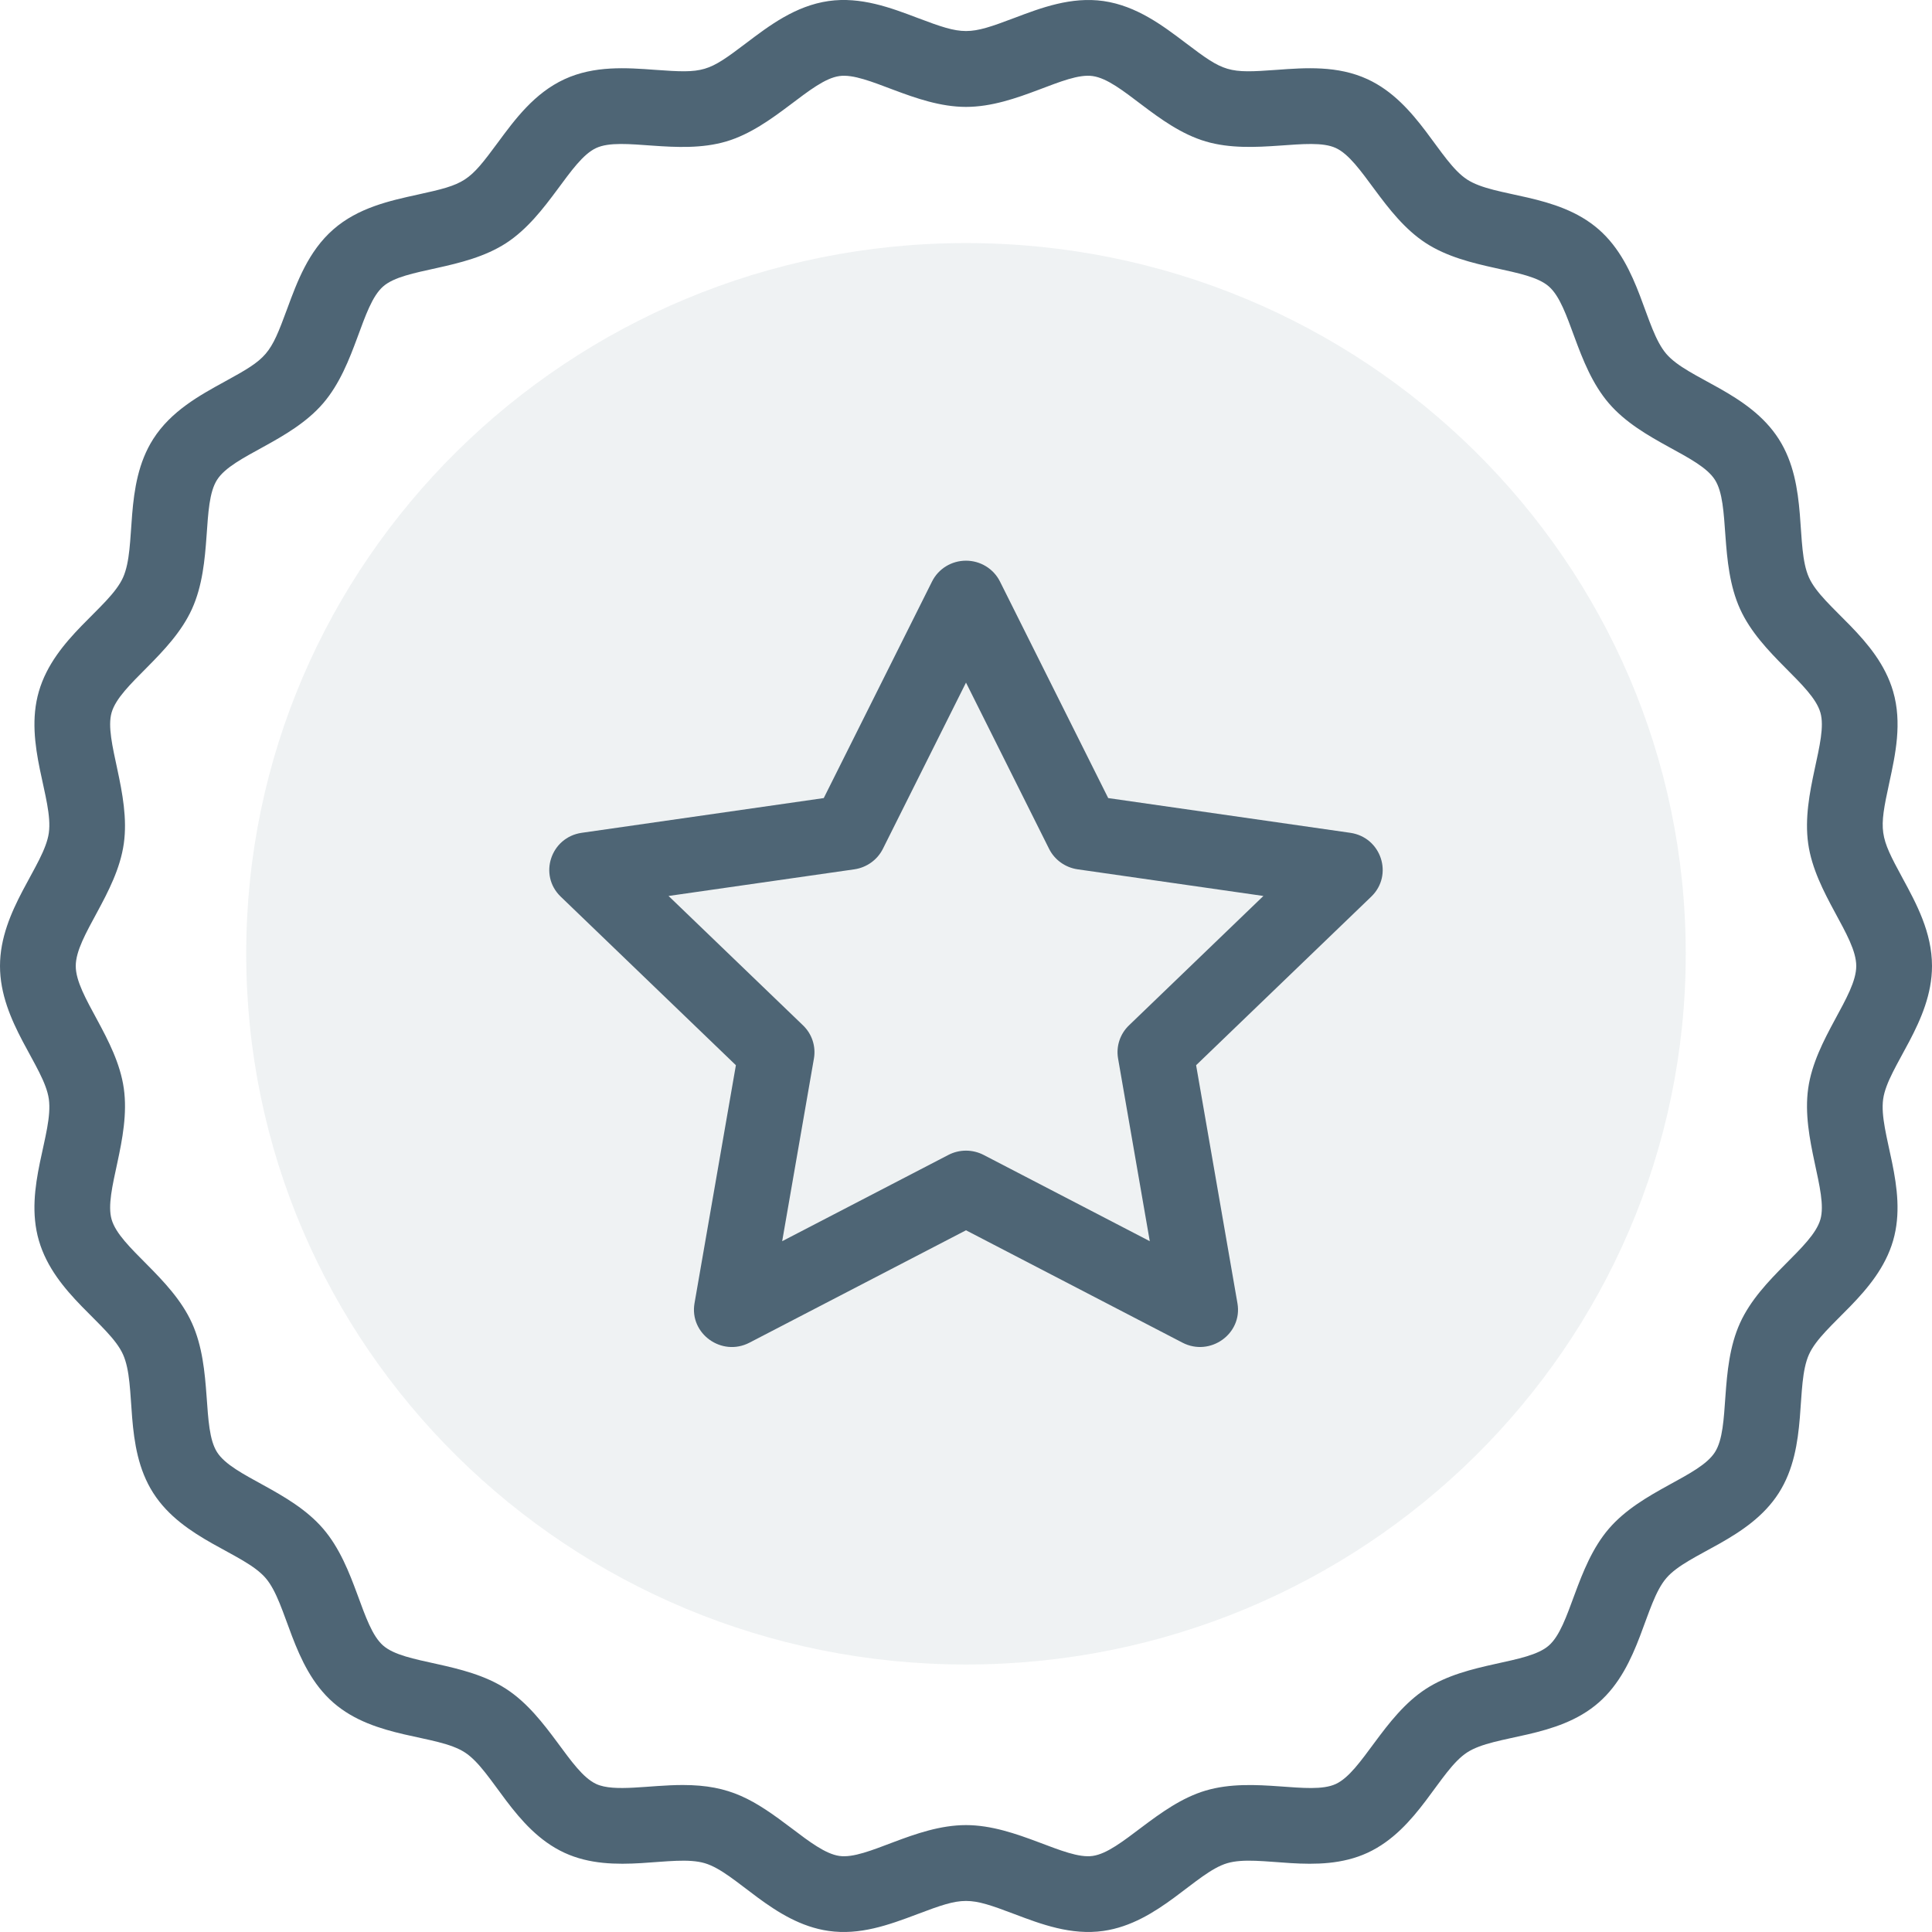 <svg width="48" height="48" viewBox="0 0 48 48" fill="none" xmlns="http://www.w3.org/2000/svg">
<path d="M24 41.354C33.876 41.354 41.882 33.448 41.882 23.696C41.882 13.944 33.876 6.039 24 6.039C14.123 6.039 6.117 13.944 6.117 23.696C6.117 33.448 14.123 41.354 24 41.354Z" fill="#607987" fill-opacity="0.1"/>
<path d="M33.547 20.691L27.533 19.828L24.844 14.448C24.685 14.13 24.358 13.93 24 13.93C23.641 13.93 23.314 14.13 23.156 14.448L20.466 19.828L14.453 20.691C13.682 20.802 13.373 21.74 13.931 22.277L18.283 26.465L17.255 32.379C17.124 33.136 17.931 33.716 18.621 33.358L24 30.566L29.378 33.358C30.064 33.714 30.876 33.139 30.744 32.379L29.717 26.465L34.068 22.277C34.626 21.74 34.318 20.802 33.547 20.691ZM28.049 25.475C27.827 25.688 27.726 25.996 27.778 26.297L28.566 30.837L24.438 28.694C24.163 28.552 23.836 28.552 23.562 28.694L19.433 30.837L20.222 26.297C20.274 25.996 20.173 25.688 19.951 25.475L16.61 22.26L21.227 21.598C21.533 21.553 21.798 21.363 21.935 21.089L24 16.959L26.064 21.089C26.201 21.363 26.466 21.553 26.773 21.598L31.389 22.26L28.049 25.475Z" fill="#4E6575"/>
<path d="M48 24C48 23.164 47.611 22.448 47.268 21.816C46.694 20.758 46.674 20.664 46.94 19.442C47.09 18.748 47.262 17.961 47.034 17.178C46.645 15.839 45.288 15.109 44.945 14.352C44.595 13.58 44.936 12.071 44.194 10.909C43.449 9.741 41.94 9.422 41.4 8.793C40.856 8.16 40.758 6.609 39.721 5.701C38.681 4.791 37.148 4.914 36.45 4.46C35.754 4.008 35.233 2.549 33.976 1.968C33.233 1.625 32.432 1.683 31.725 1.735C30.506 1.824 30.422 1.798 29.46 1.069C28.888 0.636 28.239 0.145 27.416 0.026C26.614 -0.088 25.866 0.194 25.206 0.444C24.053 0.88 23.948 0.88 22.794 0.444C22.134 0.194 21.387 -0.089 20.584 0.026C19.761 0.145 19.113 0.636 18.541 1.069C17.58 1.797 17.496 1.824 16.275 1.735C15.569 1.683 14.767 1.625 14.024 1.968C13.275 2.314 12.793 2.967 12.368 3.543C11.643 4.525 11.566 4.575 10.378 4.835C9.685 4.987 8.898 5.159 8.28 5.701C7.662 6.242 7.382 7.002 7.135 7.672C6.71 8.826 6.648 8.898 5.583 9.481C4.958 9.824 4.25 10.212 3.806 10.908C3.065 12.07 3.404 13.582 3.055 14.352C2.712 15.108 1.354 15.842 0.966 17.178C0.583 18.494 1.331 19.853 1.213 20.695C1.098 21.505 0 22.605 0 24C0 25.398 1.098 26.492 1.213 27.304C1.333 28.155 0.582 29.501 0.966 30.821C1.355 32.161 2.712 32.891 3.055 33.648C3.405 34.42 3.064 35.929 3.806 37.091C4.551 38.259 6.06 38.578 6.6 39.207C7.144 39.84 7.243 41.391 8.279 42.299C9.319 43.209 10.852 43.085 11.55 43.539C12.246 43.991 12.767 45.451 14.024 46.032C15.27 46.607 16.713 46.054 17.511 46.291C18.296 46.523 19.208 47.775 20.584 47.973C21.361 48.085 22.075 47.828 22.794 47.556C23.947 47.12 24.052 47.119 25.206 47.556C25.866 47.806 26.613 48.088 27.416 47.973C28.791 47.775 29.709 46.521 30.489 46.291C31.291 46.053 32.727 46.608 33.976 46.032C35.234 45.451 35.755 43.991 36.45 43.539C37.146 43.087 38.683 43.207 39.72 42.299C40.757 41.392 40.857 39.838 41.4 39.207C41.941 38.577 43.449 38.26 44.194 37.092C44.935 35.929 44.596 34.418 44.945 33.648C45.288 32.891 46.646 32.158 47.034 30.822C47.416 29.506 46.668 28.146 46.787 27.304C46.902 26.494 48 25.395 48 24ZM44.924 27.041C44.748 28.285 45.424 29.616 45.227 30.297C45.022 31.002 43.748 31.729 43.23 32.871C42.708 34.023 42.996 35.47 42.607 36.079C42.218 36.69 40.791 37.027 39.972 37.98C39.151 38.935 39.024 40.407 38.48 40.883C37.945 41.352 36.477 41.277 35.424 41.961C34.377 42.642 33.839 44.022 33.187 44.323C32.545 44.619 31.165 44.128 29.955 44.486C28.771 44.836 27.86 46.008 27.148 46.11C26.466 46.21 25.262 45.344 24 45.344C22.728 45.344 21.541 46.21 20.852 46.11C20.51 46.061 20.105 45.755 19.677 45.43C18.727 44.711 18.15 44.348 16.963 44.348C16.13 44.348 15.263 44.531 14.813 44.323C14.16 44.021 13.626 42.643 12.576 41.961C11.523 41.277 10.056 41.353 9.519 40.883C8.974 40.405 8.851 38.938 8.028 37.98C7.208 37.026 5.783 36.691 5.393 36.079C5.007 35.474 5.29 34.02 4.769 32.871C4.252 31.728 2.978 31.002 2.773 30.297C2.575 29.613 3.253 28.294 3.076 27.041C2.901 25.803 1.882 24.748 1.882 24C1.882 23.252 2.901 22.198 3.076 20.959C3.252 19.715 2.576 18.384 2.773 17.703C2.978 16.998 4.252 16.271 4.77 15.129C5.292 13.976 5.004 12.53 5.393 11.921C5.782 11.31 7.209 10.973 8.028 10.02C8.848 9.065 8.976 7.593 9.519 7.117C10.055 6.648 11.523 6.723 12.576 6.039C13.623 5.358 14.161 3.978 14.813 3.677C15.451 3.382 16.84 3.871 18.045 3.514C19.229 3.164 20.14 1.992 20.852 1.89C21.538 1.791 22.737 2.656 24 2.656C25.27 2.656 26.459 1.79 27.148 1.89C27.87 1.994 28.755 3.159 29.955 3.514C31.155 3.869 32.55 3.383 33.187 3.677C33.84 3.978 34.374 5.356 35.424 6.039C36.477 6.723 37.944 6.647 38.481 7.117C39.026 7.594 39.149 9.062 39.972 10.02C40.792 10.974 42.217 11.309 42.607 11.921C42.993 12.526 42.71 13.98 43.231 15.129C43.748 16.272 45.022 16.998 45.227 17.703C45.425 18.387 44.747 19.705 44.924 20.959C45.098 22.197 46.118 23.252 46.118 24C46.118 24.748 45.099 25.802 44.924 27.041Z" fill="#4E6575"/>
</svg>
